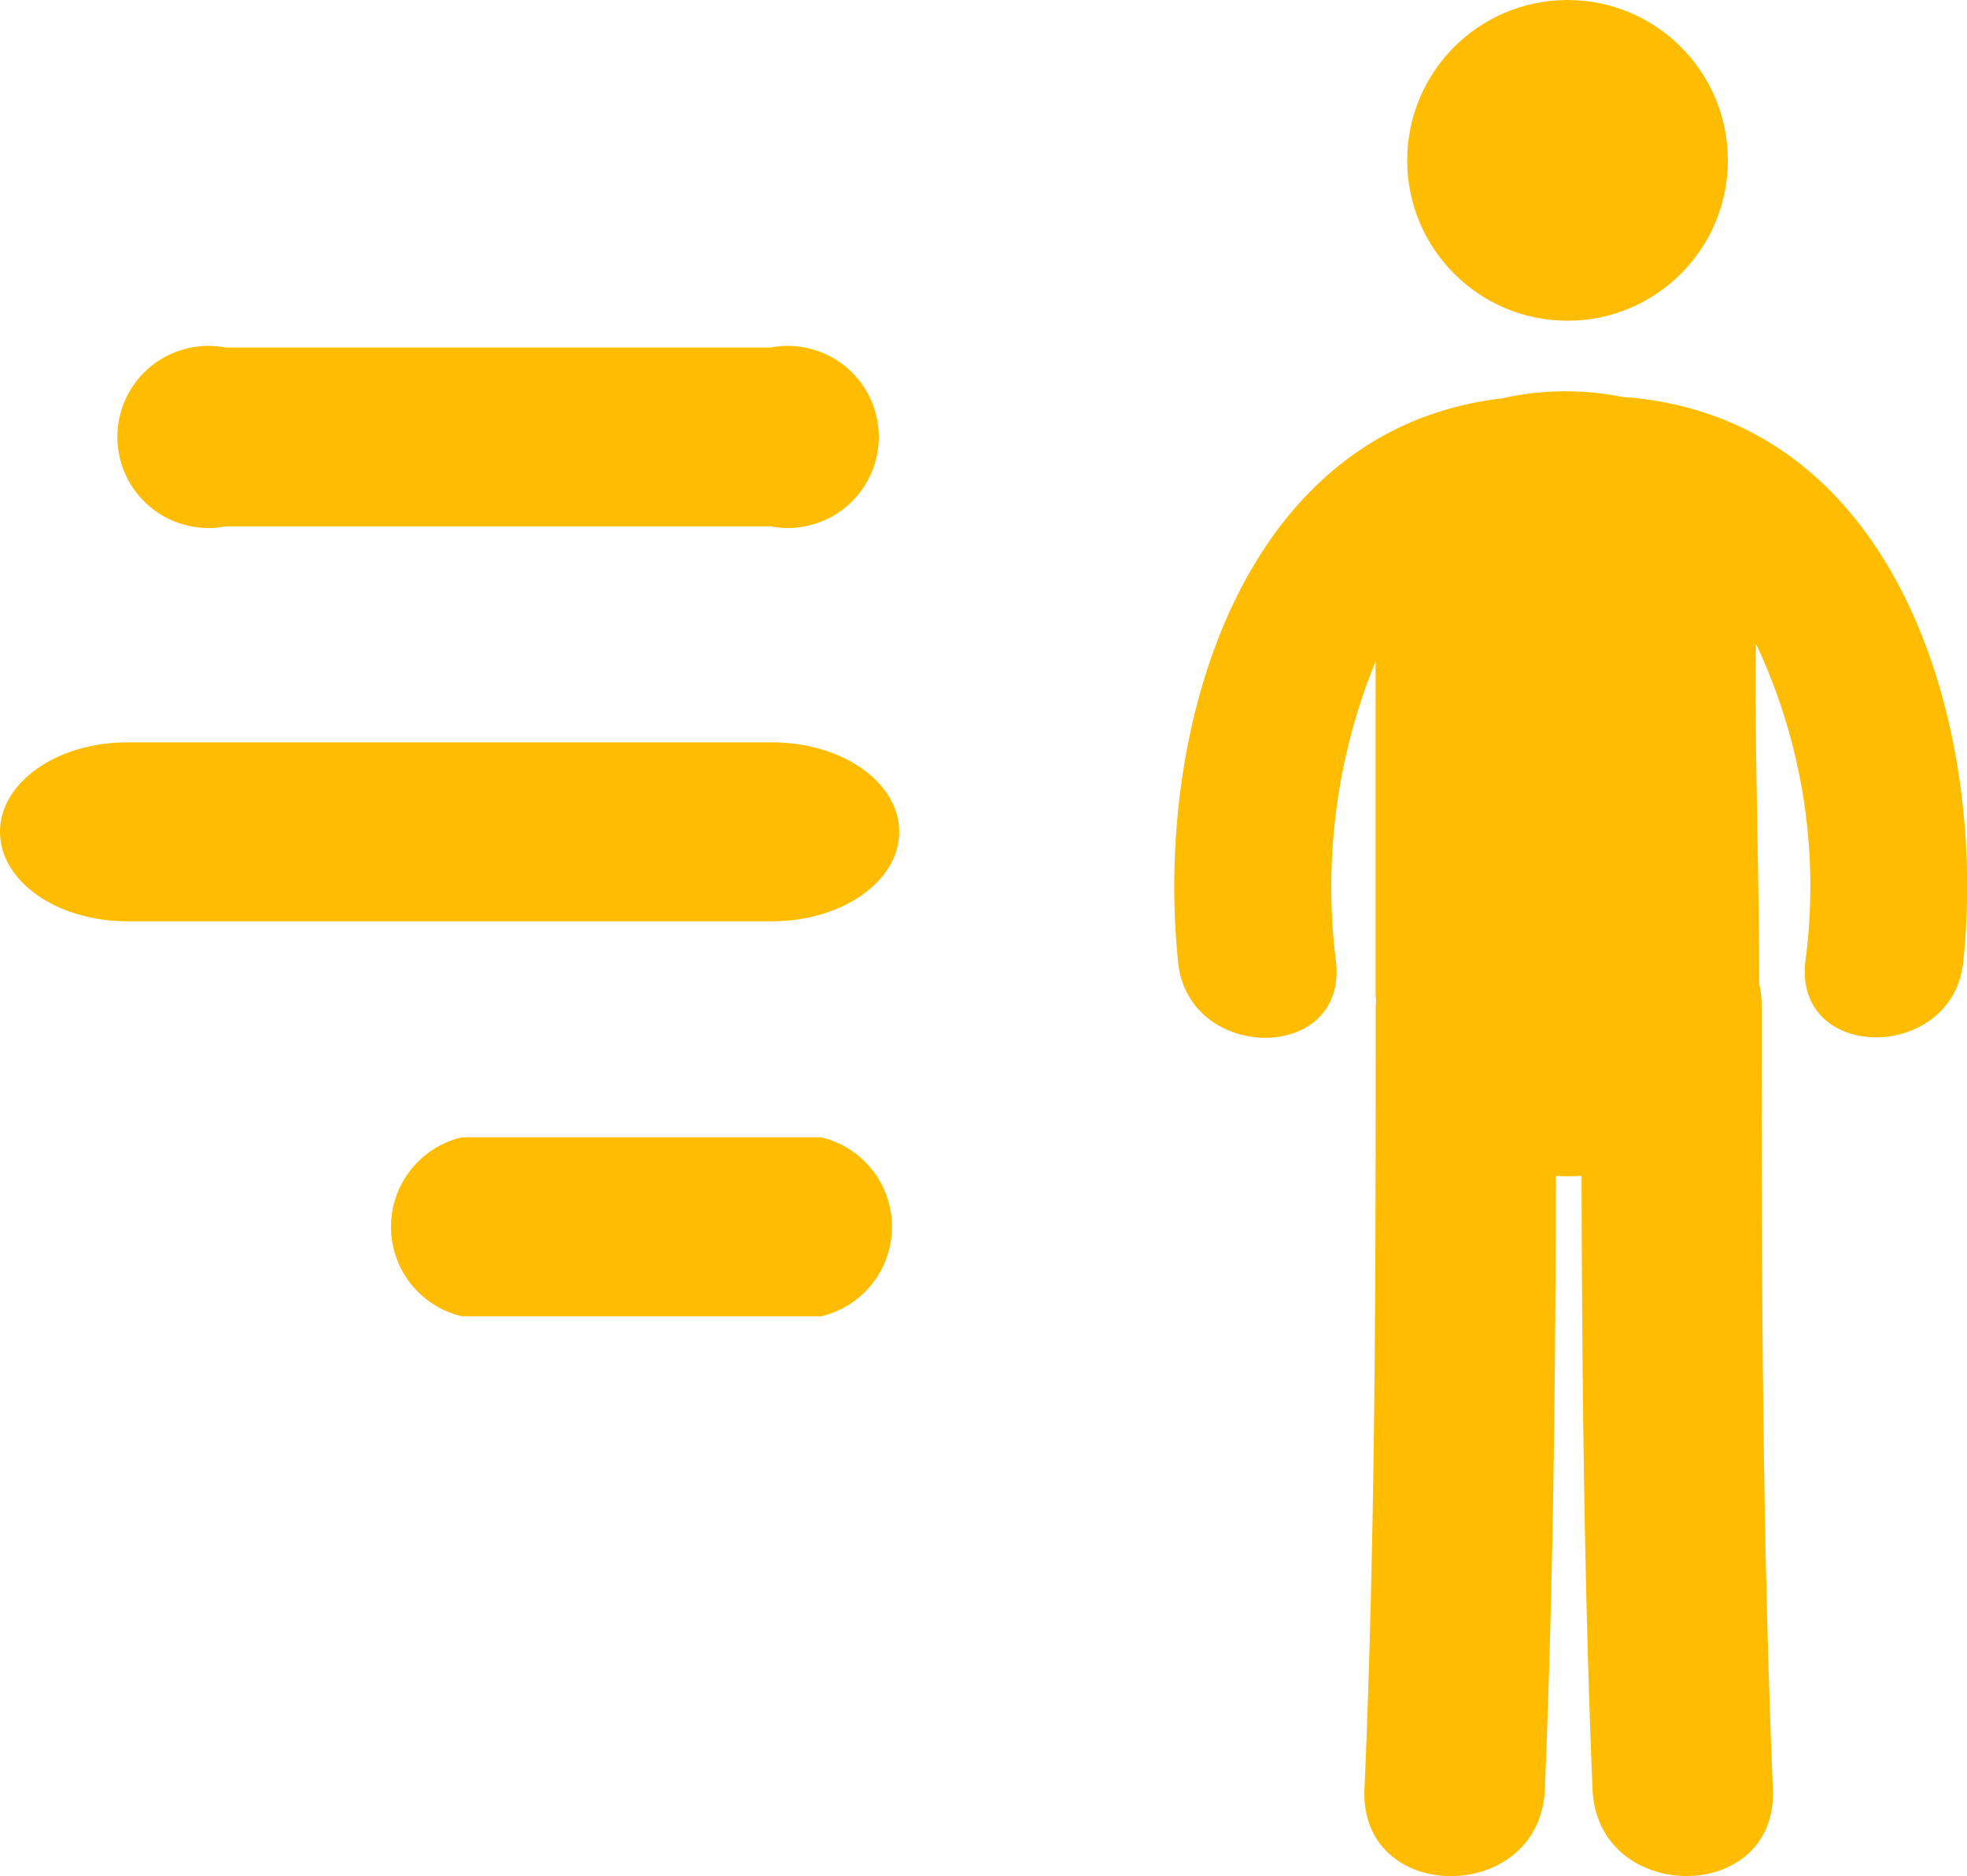 <svg xmlns="http://www.w3.org/2000/svg" width="19.923" height="19" viewBox="0 0 19.923 19"><defs><style>.a{fill:#ffbc00;}</style></defs><g transform="translate(-6.543 1.558)"><g transform="translate(6.543 5.96)"><g transform="translate(0 0)"><path class="a" d="M37.819,68.5h-6.53c-.712,0-1.289.405-1.289.906s.576.906,1.289.906h6.53c.712,0,1.289-.405,1.289-.906S38.531,68.5,37.819,68.5Z" transform="translate(-30 -68.5)"/></g></g><g transform="translate(10.501 9.96)"><g transform="translate(0)"><path class="a" d="M34.36,188.5H30.719a.931.931,0,0,0,0,1.812H34.36a.931.931,0,0,0,0-1.812Z" transform="translate(-30 -188.5)"/></g></g><g transform="translate(7.734 1.961)"><g transform="translate(0 0)"><path class="a" d="M6.617,128.5H1.091a.922.922,0,1,0,0,1.812H6.617a.922.922,0,1,0,0-1.812Z" transform="translate(0 -128.5)"/></g></g><g transform="translate(18.436 -1.558)"><g transform="translate(0 0)"><ellipse class="a" cx="1.624" cy="1.624" rx="1.624" ry="1.624" transform="translate(2.36)"/><path class="a" d="M20,11.058a2.923,2.923,0,0,0-1.223.015c-2.659.31-3.522,3.376-3.278,5.713.106,1.011,1.705,1.021,1.6,0a6.045,6.045,0,0,1,.4-3.051v3.331c0,.039,0,.076.006.114,0,.018-.005.033-.005.052,0,2.643,0,5.286-.114,7.927-.049,1.174,1.779,1.17,1.827,0,.086-2.07.108-4.141.112-6.213a2.122,2.122,0,0,0,.26,0c.005,2.072.026,4.143.111,6.212.049,1.17,1.876,1.174,1.827,0-.11-2.641-.114-5.284-.114-7.927A.994.994,0,0,0,21.384,17c0-1.148-.046-2.3-.033-3.443a5.754,5.754,0,0,1,.5,3.225c-.107,1.02,1.492,1.01,1.6,0C23.7,14.4,22.793,11.254,20,11.058Z" transform="translate(-15.459 -7.038)"/></g></g></g></svg>